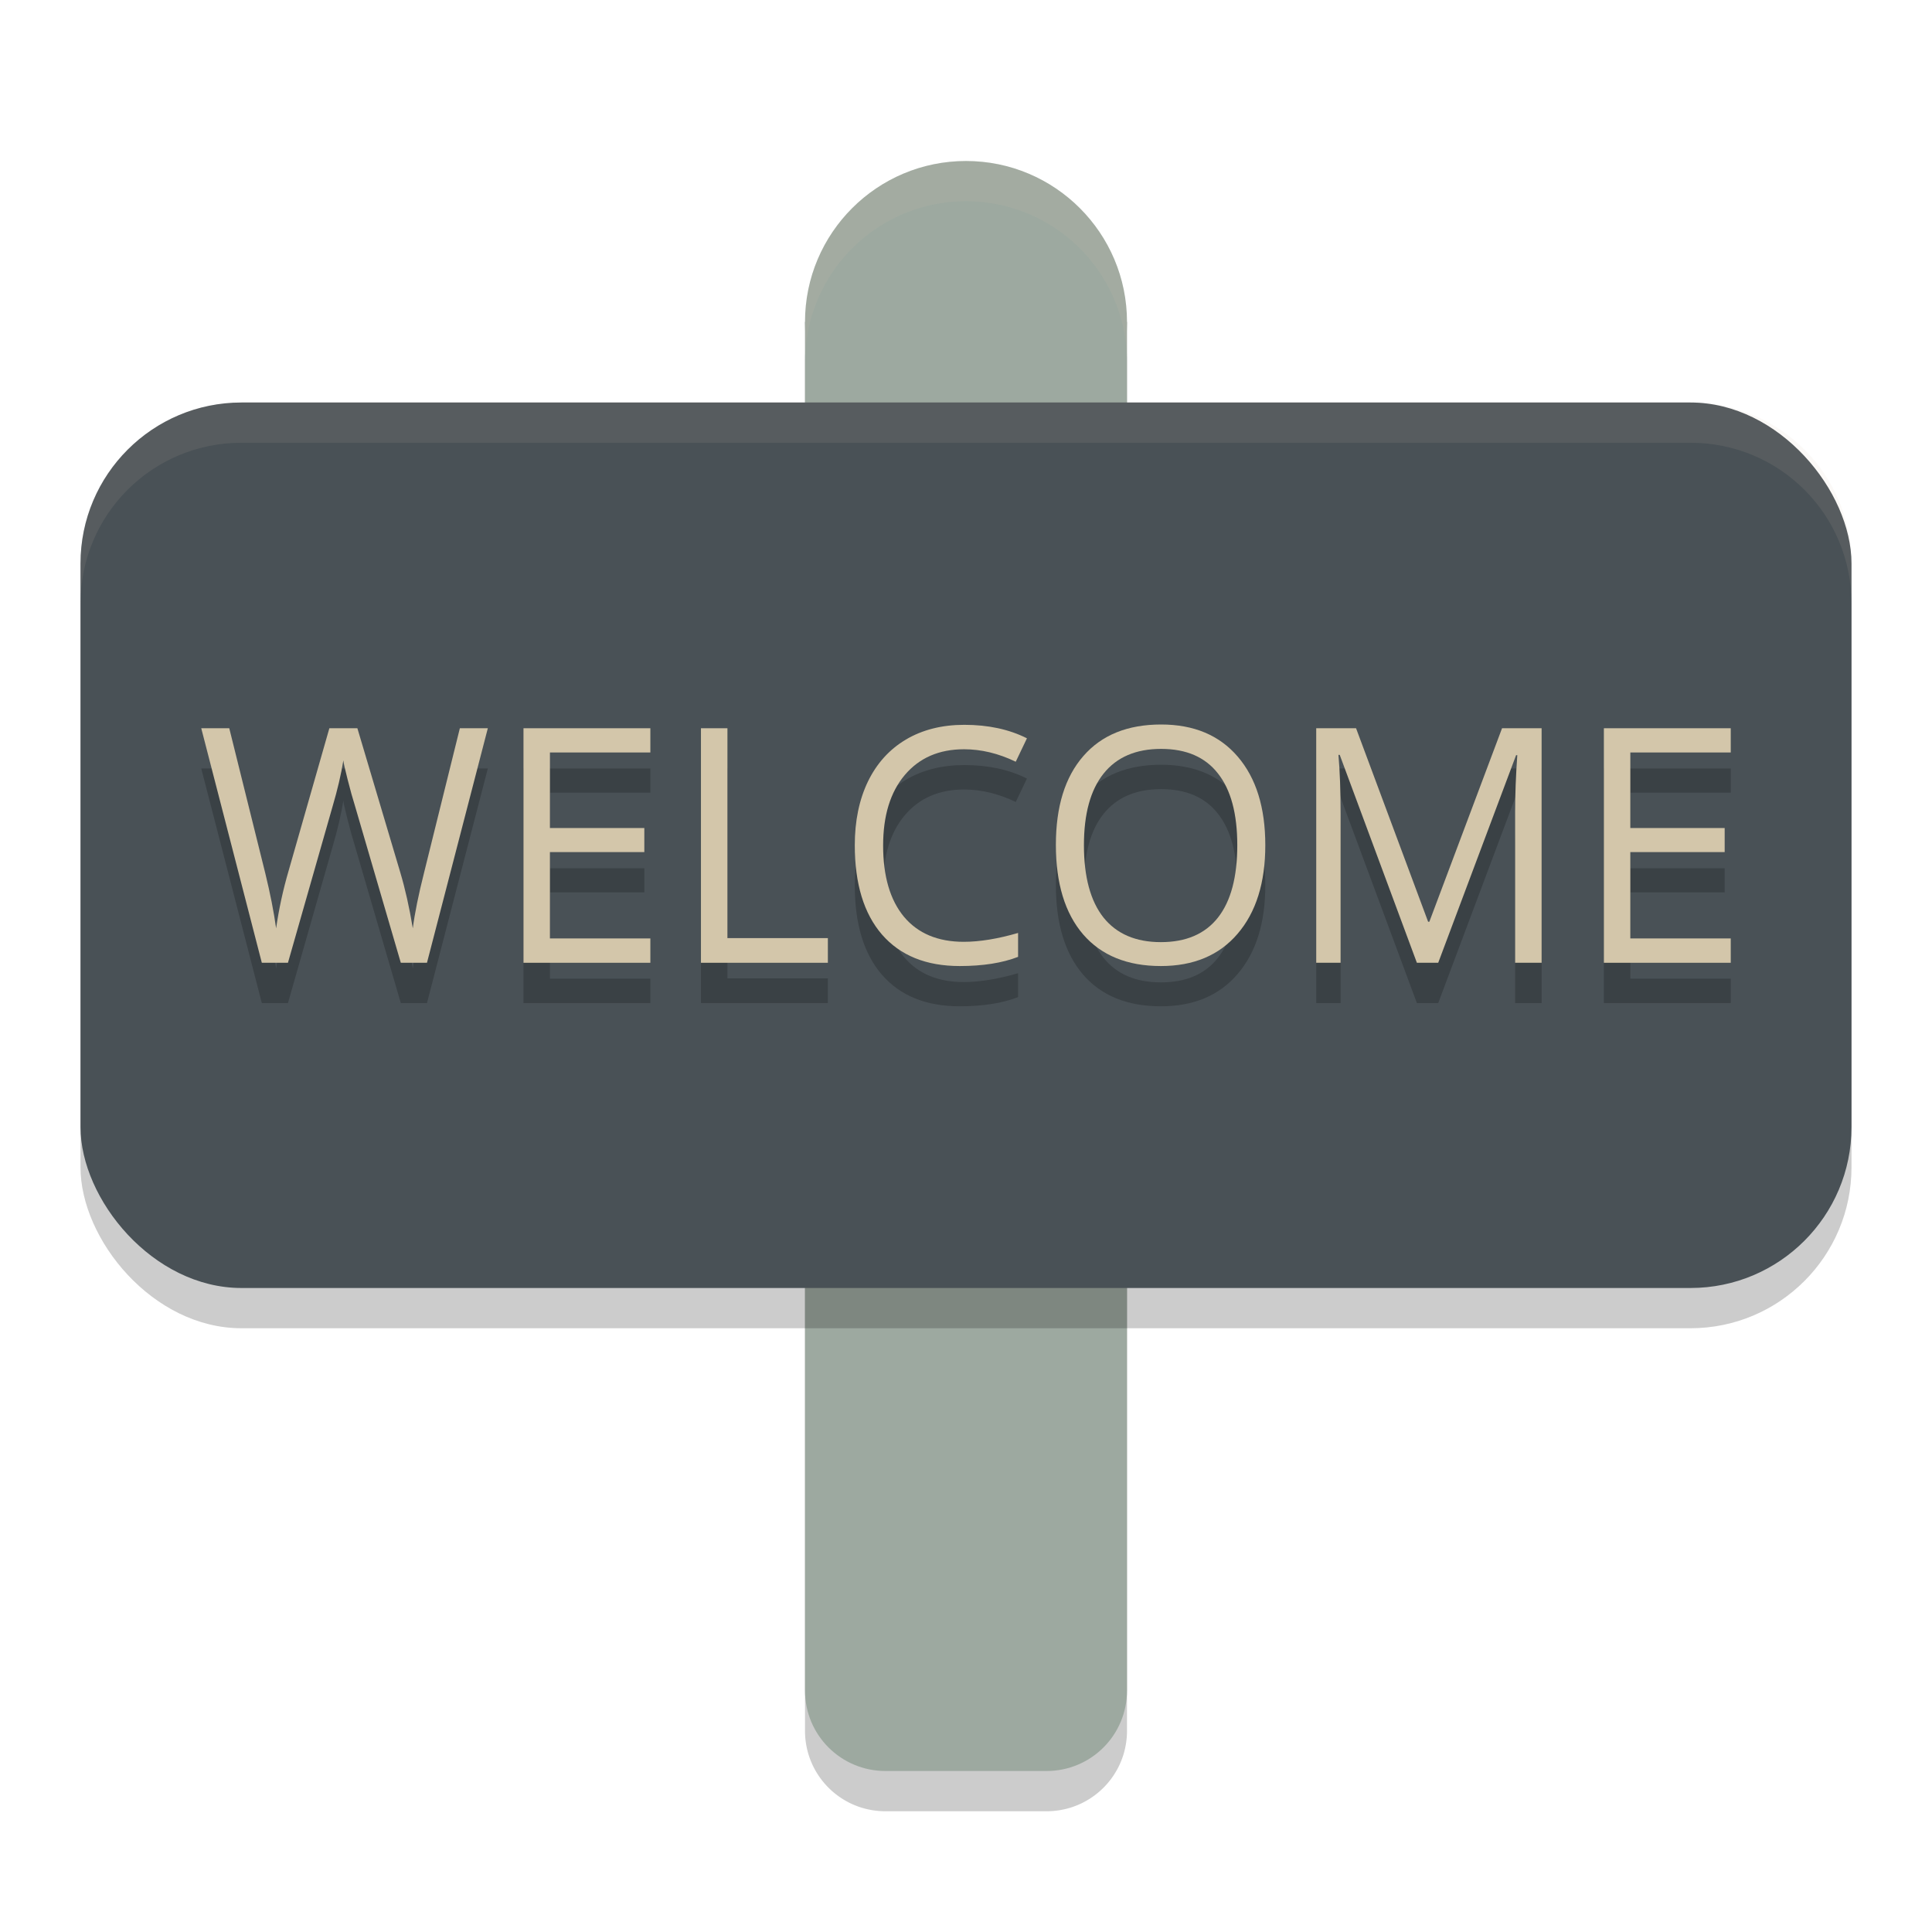 <svg xmlns="http://www.w3.org/2000/svg" width="48" height="48" version="1.1">
 <path style="opacity:0.2" d="m 24,5 a 4,4 0 0 0 -4,4 v 34 c 0,1.108 0.892,2 2,2 h 4 c 1.108,0 2,-0.892 2,-2 V 9 A 4,4 0 0 0 24,5 Z"/>
 <path style="fill:#9da9a0" d="m 20,8 v 34 c 0,1.108 0.892,2 2,2 h 4 c 1.108,0 2,-0.892 2,-2 V 8 Z"/>
 <circle style="fill:#9da9a0" cx="24" cy="8" r="4"/>
 <rect style="opacity:0.2" width="44" height="22" x="2" y="11" rx="4" ry="4"/>
 <rect style="fill:#495156" width="44" height="22" x="2" y="10" rx="4" ry="4"/>
 <g style="opacity:0.2">
  <path d="M 10.608,24.921 H 9.958 L 8.818,21.018 Q 8.736,20.759 8.636,20.364 8.535,19.969 8.531,19.89 8.446,20.416 8.261,21.042 L 7.154,24.921 H 6.505 L 5,19.093 H 5.696 L 6.59,22.692 Q 6.775,23.449 6.86,24.064 6.965,23.335 7.17,22.636 L 8.183,19.093 H 8.879 L 9.943,22.669 Q 10.128,23.286 10.256,24.064 10.329,23.498 10.535,22.685 L 11.425,19.093 H 12.12 Z"/>
  <path d="M 16.158,24.921 H 13.006 V 19.093 H 16.158 V 19.694 H 13.663 V 21.572 H 16.008 V 22.17 H 13.663 V 24.315 H 16.158 Z"/>
  <path d="M 17.415,24.921 V 19.093 H 18.073 V 24.307 H 20.568 V 24.921 Z"/>
  <path d="M 23.951,19.615 Q 23.02,19.615 22.478,20.256 21.941,20.894 21.941,22.007 21.941,23.151 22.459,23.776 22.981,24.399 23.944,24.399 24.535,24.399 25.294,24.179 V 24.773 Q 24.706,25.001 23.843,25.001 22.594,25.001 21.913,24.219 21.237,23.438 21.237,21.999 21.237,21.098 21.562,20.42 21.89,19.743 22.505,19.375 23.124,19.008 23.959,19.008 24.849,19.008 25.514,19.343 L 25.236,19.925 Q 24.593,19.615 23.951,19.615 Z"/>
  <path d="M 31.436,21.999 Q 31.436,23.398 30.747,24.2 30.063,25.001 28.841,25.001 27.591,25.001 26.91,24.215 26.233,23.426 26.233,21.99 26.233,20.567 26.914,19.786 27.595,19 28.848,19 30.067,19 30.751,19.798 31.436,20.595 31.436,21.999 Z M 26.93,21.999 Q 26.93,23.182 27.417,23.797 27.908,24.407 28.841,24.407 29.78,24.407 30.26,23.797 30.74,23.186 30.74,21.999 30.74,20.823 30.26,20.217 29.784,19.606 28.848,19.606 27.908,19.606 27.417,20.221 26.93,20.831 26.93,21.999 Z"/>
  <path d="M 35.202,24.921 33.285,19.754 H 33.253 Q 33.307,20.368 33.307,21.214 V 24.921 H 32.701 V 19.093 H 33.691 L 35.481,23.9 H 35.512 L 37.318,19.093 H 38.301 V 24.921 H 37.643 V 21.165 Q 37.643,20.519 37.697,19.762 H 37.667 L 35.732,24.921 Z"/>
  <path d="M 43,24.921 H 39.848 V 19.093 H 43 V 19.694 H 40.505 V 21.572 H 42.849 V 22.17 H 40.505 V 24.315 H 43 Z"/>
 </g>
 <g>
  <path style="fill:#d3c6aa" d="M 10.608,23.92 H 9.958 L 8.818,20.018 Q 8.736,19.759 8.636,19.364 8.535,18.969 8.531,18.89 8.446,19.416 8.261,20.042 L 7.154,23.92 H 6.505 L 5,18.093 H 5.696 L 6.59,21.692 Q 6.775,22.45 6.86,23.064 6.965,22.335 7.17,21.636 L 8.183,18.093 H 8.879 L 9.943,21.669 Q 10.128,22.287 10.256,23.064 10.329,22.498 10.535,21.685 L 11.425,18.093 H 12.12 Z"/>
  <path style="fill:#d3c6aa" d="M 16.158,23.92 H 13.006 V 18.093 H 16.158 V 18.695 H 13.663 V 20.572 H 16.008 V 21.17 H 13.663 V 23.315 H 16.158 Z"/>
  <path style="fill:#d3c6aa" d="M 17.415,23.92 V 18.093 H 18.073 V 23.307 H 20.568 V 23.92 Z"/>
  <path style="fill:#d3c6aa" d="M 23.951,18.615 Q 23.02,18.615 22.478,19.256 21.941,19.894 21.941,21.007 21.941,22.151 22.459,22.777 22.981,23.399 23.944,23.399 24.535,23.399 25.294,23.179 V 23.773 Q 24.706,24.001 23.843,24.001 22.594,24.001 21.913,23.219 21.237,22.438 21.237,20.998 21.237,20.098 21.562,19.42 21.89,18.742 22.505,18.375 23.124,18.008 23.959,18.008 24.849,18.008 25.514,18.343 L 25.236,18.925 Q 24.593,18.615 23.951,18.615 Z"/>
  <path style="fill:#d3c6aa" d="M 31.436,20.998 Q 31.436,22.398 30.747,23.2 30.063,24.001 28.841,24.001 27.591,24.001 26.91,23.215 26.233,22.426 26.233,20.99 26.233,19.567 26.914,18.786 27.595,18 28.848,18 30.067,18 30.751,18.798 31.436,19.595 31.436,20.998 Z M 26.93,20.998 Q 26.93,22.182 27.417,22.797 27.908,23.407 28.841,23.407 29.78,23.407 30.26,22.797 30.74,22.186 30.74,20.998 30.74,19.823 30.26,19.217 29.784,18.606 28.848,18.606 27.908,18.606 27.417,19.221 26.93,19.831 26.93,20.998 Z"/>
  <path style="fill:#d3c6aa" d="M 35.202,23.92 33.285,18.754 H 33.253 Q 33.307,19.368 33.307,20.214 V 23.92 H 32.701 V 18.093 H 33.691 L 35.481,22.9 H 35.512 L 37.318,18.093 H 38.301 V 23.92 H 37.643 V 20.165 Q 37.643,19.519 37.697,18.762 H 37.667 L 35.732,23.92 Z"/>
  <path style="fill:#d3c6aa" d="M 43,23.92 H 39.848 V 18.093 H 43 V 18.695 H 40.505 V 20.572 H 42.849 V 21.17 H 40.505 V 23.315 H 43 Z"/>
 </g>
 <path style="opacity:0.1;fill:#d3c6aa" d="M 6 10 C 3.784 10 2 11.784 2 14 L 2 15 C 2 12.784 3.784 11 6 11 L 42 11 C 44.216 11 46 12.784 46 15 L 46 14 C 46 11.784 44.216 10 42 10 L 6 10 z"/>
 <path style="opacity:0.1;fill:#d3c6aa" d="M 24 4 A 4 4 0 0 0 20 8 L 20 9 A 4 4 0 0 1 24 5 A 4 4 0 0 1 28 9 L 28 8 A 4 4 0 0 0 24 4 z"/>
</svg>
